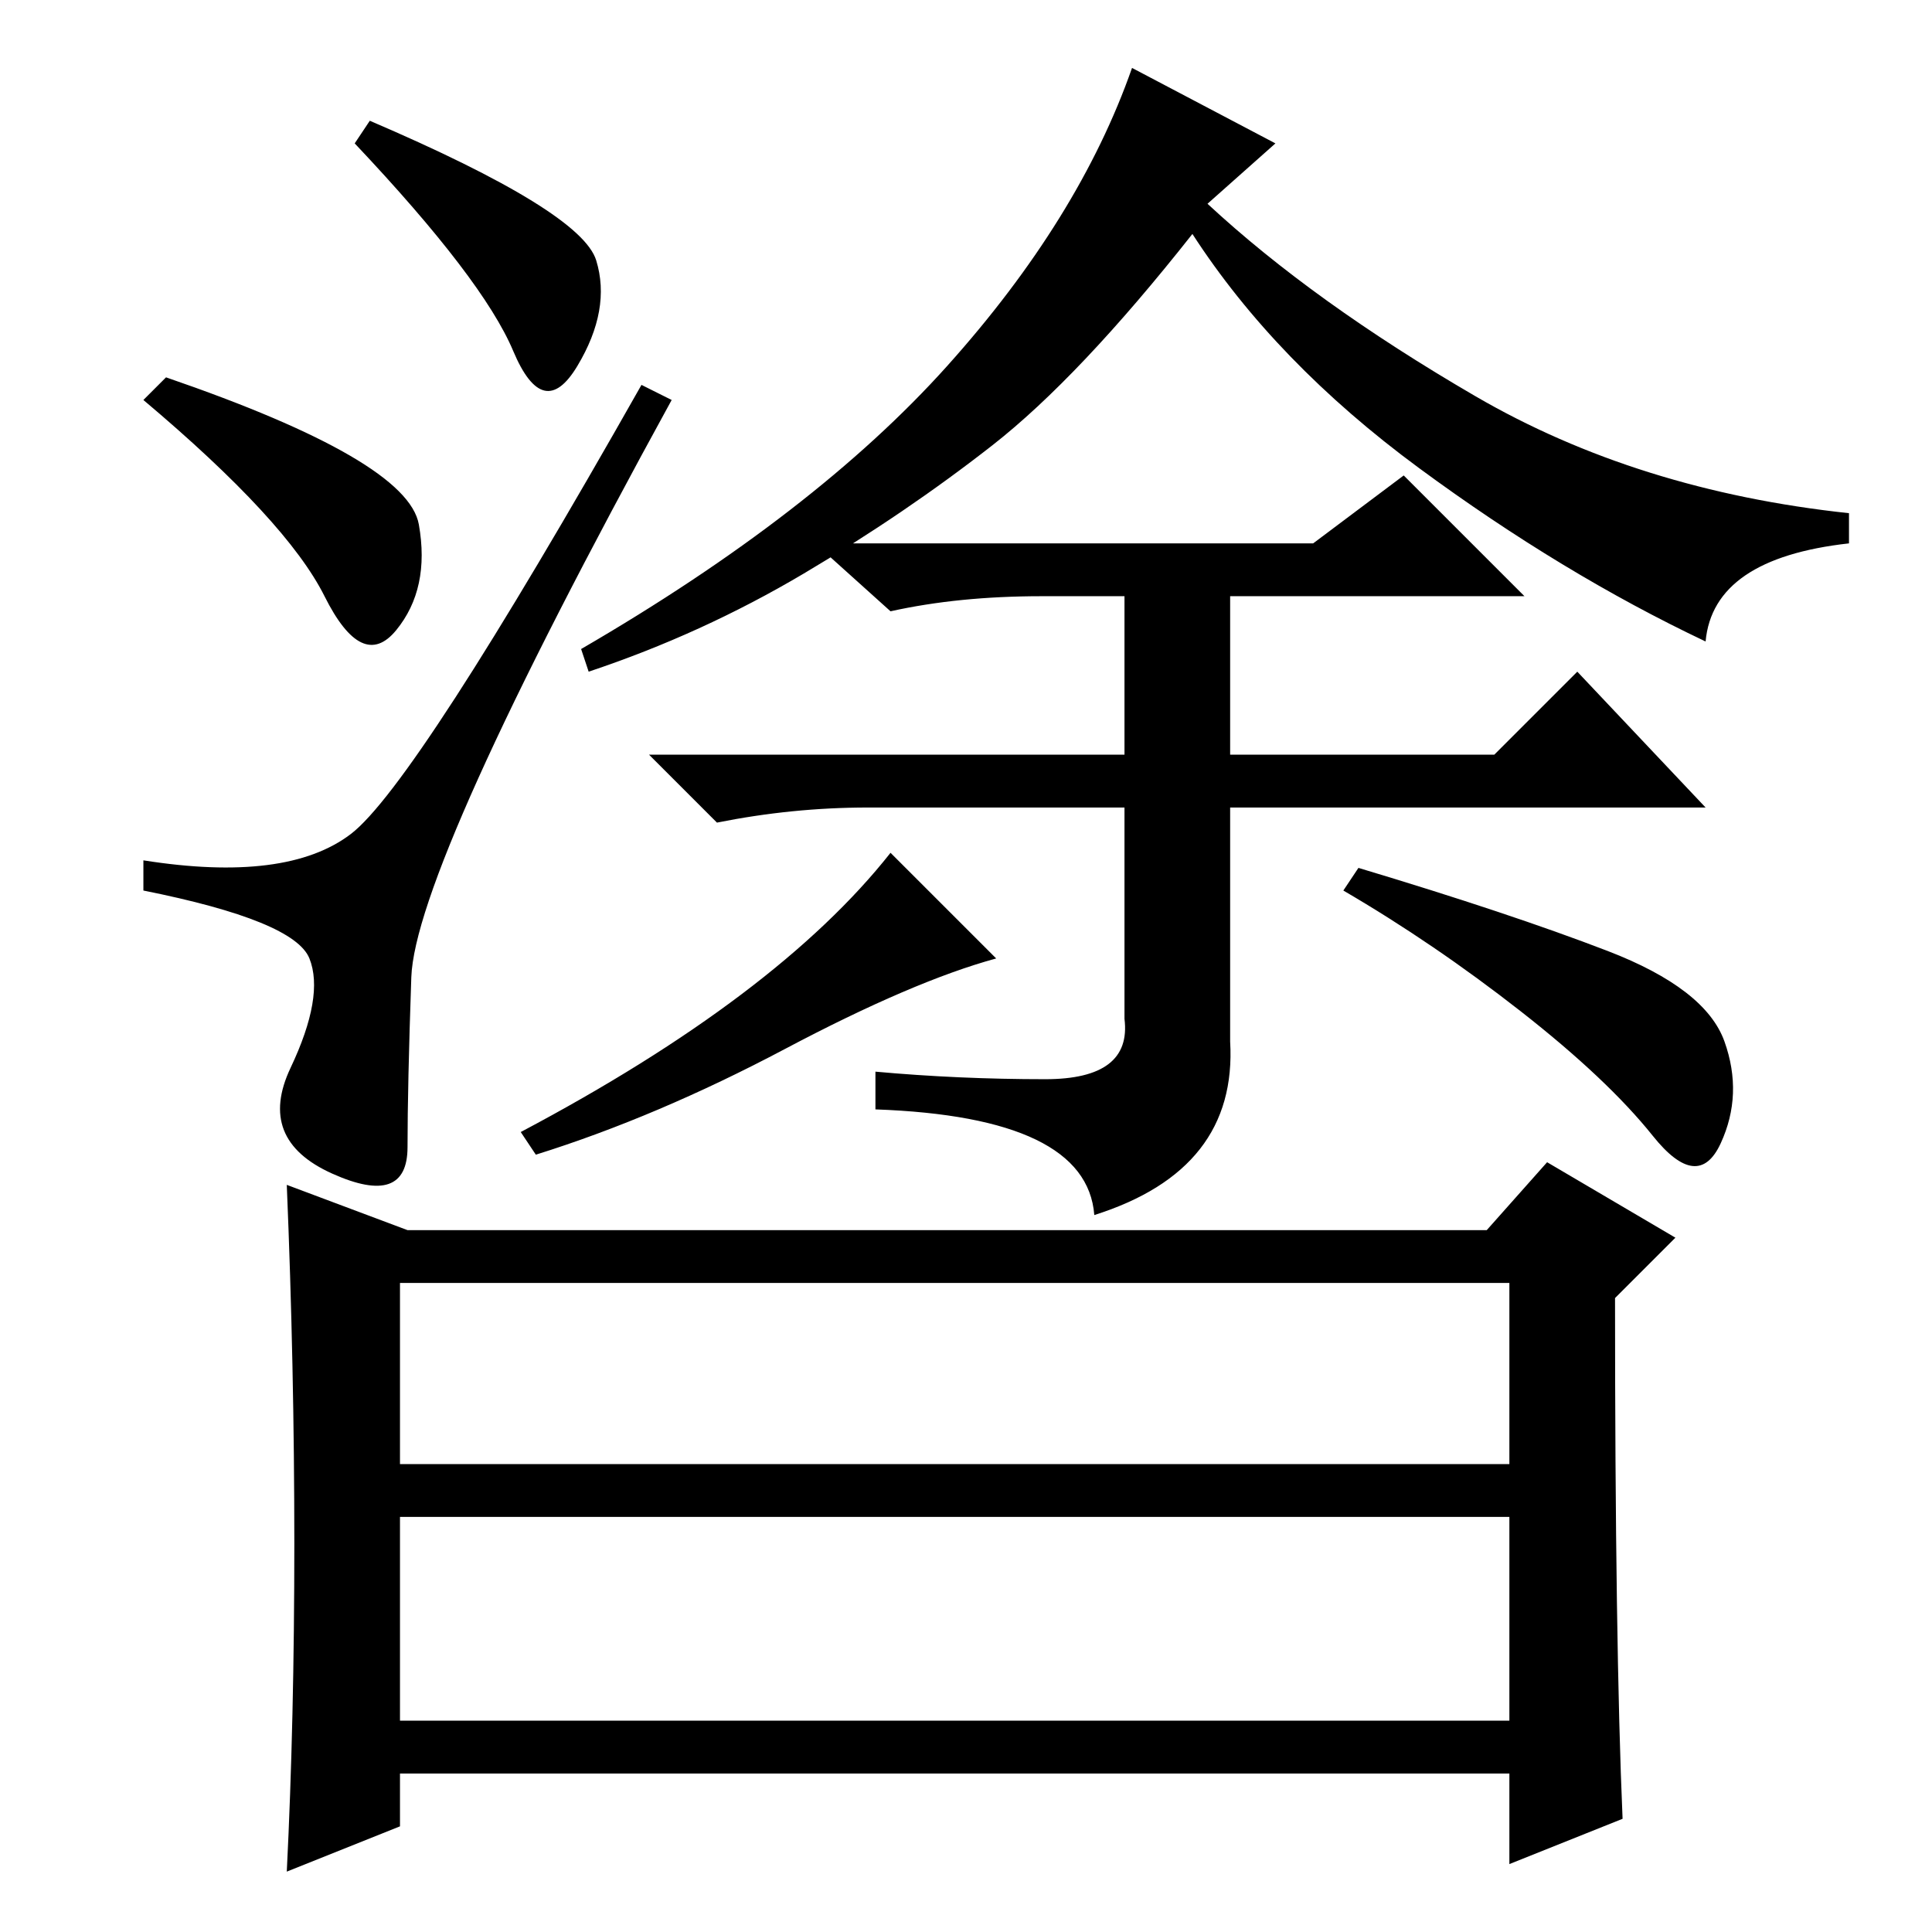 <?xml version="1.0" standalone="no"?>
<!DOCTYPE svg PUBLIC "-//W3C//DTD SVG 1.1//EN" "http://www.w3.org/Graphics/SVG/1.1/DTD/svg11.dtd" >
<svg xmlns="http://www.w3.org/2000/svg" xmlns:xlink="http://www.w3.org/1999/xlink" version="1.1" viewBox="0 -36 256 256">
  <g transform="matrix(1 0 0 -1 0 220)">
   <path fill="currentColor"
d="M49 240q28 -12 30 -18.5t-2.5 -14t-8.5 2t-21 27.5zM22 206q32 -11 33.5 -19.5t-3 -14t-9.5 4.5t-24 26zM46.5 145.5q8.5 6.5 38.5 59.5l4 -2q-34 -62 -34.5 -76.5t-0.5 -22.5t-10 -3.5t-5.5 14t2.5 14.5t-22 9v4q19 -3 27.5 3.5zM226 171q-19 9 -38 23t-30 31
q-15 -19 -26.5 -28t-25 -17t-28.5 -13l-1 3q31 18 48.5 37.5t24.5 39.5l19 -10l-9 -8q14 -13 35.5 -25.5t49.5 -15.5v-4q-18 -2 -19 -13zM174 184l12 9l16 -16h-39v-21h35l11 11l17 -18h-63v-31q1 -17 -18 -23q-1 13 -29 14v5q11 -1 22.5 -1t10.5 8v28h-34q-10 0 -20 -2
l-9 9h63v21h-11q-11 0 -20 -2l-10 9h66zM104 117q-17 -9 -33 -14l-2 3q34 18 49 37l14 -14q-11 -3 -28 -12zM180 141q20 -6 33 -11t15.5 -12t-0.5 -13.5t-9 1t-17.5 16.5t-23.5 16zM53 62h147v24h-147v-24zM53 28h147v27h-147v-27zM54 93h143l8 9l17 -10l-8 -8q0 -46 1 -69
l-15 -6v12h-147v-7l-15 -6q1 20 1 43.5t-1 47.5z" />
  </g>

</svg>
